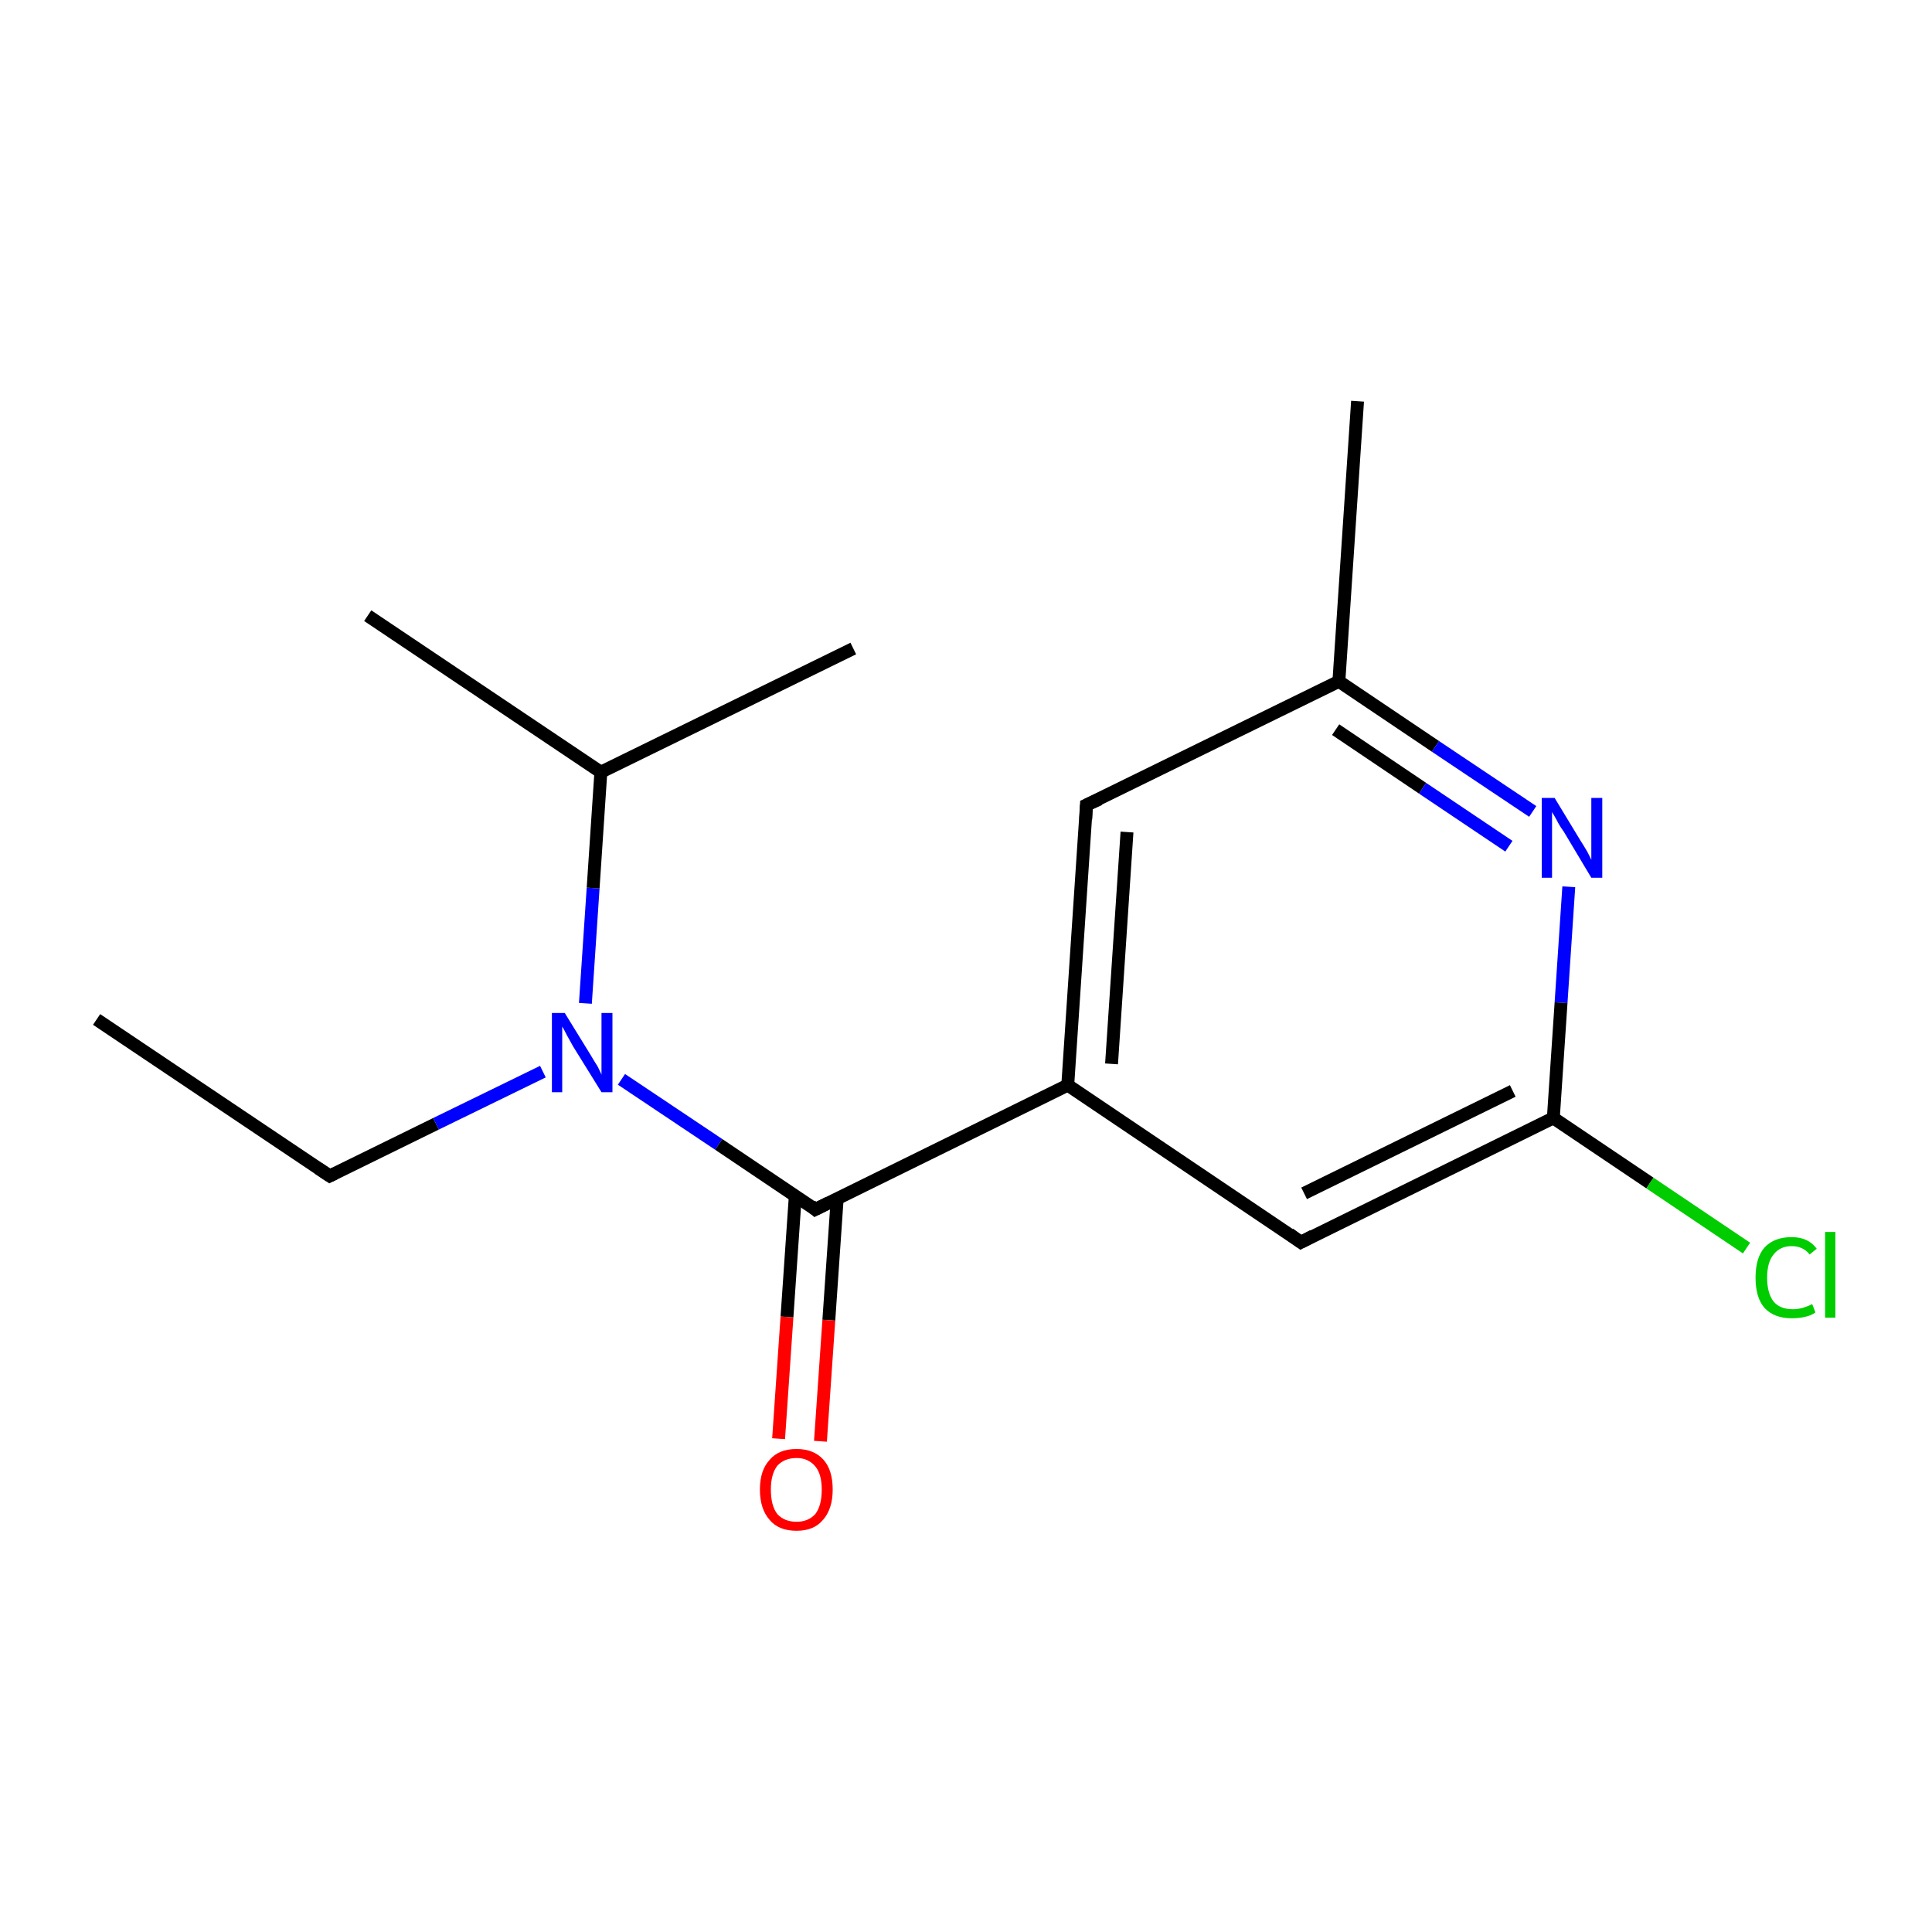 <?xml version='1.0' encoding='iso-8859-1'?>
<svg version='1.1' baseProfile='full'
              xmlns='http://www.w3.org/2000/svg'
                      xmlns:rdkit='http://www.rdkit.org/xml'
                      xmlns:xlink='http://www.w3.org/1999/xlink'
                  xml:space='preserve'
width='300px' height='300px' viewBox='0 0 300 300'>
<!-- END OF HEADER -->
<rect style='opacity:1.0;fill:#FFFFFF;stroke:none' width='300.0' height='300.0' x='0.0' y='0.0'> </rect>
<path class='bond-0 atom-0 atom-1' d='M 15.0,158.3 L 51.2,182.6' style='fill:none;fill-rule:evenodd;stroke:#000000;stroke-width:2.0px;stroke-linecap:butt;stroke-linejoin:miter;stroke-opacity:1' />
<path class='bond-1 atom-1 atom-2' d='M 51.2,182.6 L 67.7,174.5' style='fill:none;fill-rule:evenodd;stroke:#000000;stroke-width:2.0px;stroke-linecap:butt;stroke-linejoin:miter;stroke-opacity:1' />
<path class='bond-1 atom-1 atom-2' d='M 67.7,174.5 L 84.3,166.4' style='fill:none;fill-rule:evenodd;stroke:#0000FF;stroke-width:2.0px;stroke-linecap:butt;stroke-linejoin:miter;stroke-opacity:1' />
<path class='bond-2 atom-2 atom-3' d='M 96.5,167.6 L 111.6,177.7' style='fill:none;fill-rule:evenodd;stroke:#0000FF;stroke-width:2.0px;stroke-linecap:butt;stroke-linejoin:miter;stroke-opacity:1' />
<path class='bond-2 atom-2 atom-3' d='M 111.6,177.7 L 126.6,187.8' style='fill:none;fill-rule:evenodd;stroke:#000000;stroke-width:2.0px;stroke-linecap:butt;stroke-linejoin:miter;stroke-opacity:1' />
<path class='bond-3 atom-3 atom-4' d='M 123.5,185.6 L 122.2,204.5' style='fill:none;fill-rule:evenodd;stroke:#000000;stroke-width:2.0px;stroke-linecap:butt;stroke-linejoin:miter;stroke-opacity:1' />
<path class='bond-3 atom-3 atom-4' d='M 122.2,204.5 L 120.9,223.4' style='fill:none;fill-rule:evenodd;stroke:#FF0000;stroke-width:2.0px;stroke-linecap:butt;stroke-linejoin:miter;stroke-opacity:1' />
<path class='bond-3 atom-3 atom-4' d='M 130.0,186.1 L 128.7,205.0' style='fill:none;fill-rule:evenodd;stroke:#000000;stroke-width:2.0px;stroke-linecap:butt;stroke-linejoin:miter;stroke-opacity:1' />
<path class='bond-3 atom-3 atom-4' d='M 128.7,205.0 L 127.4,223.8' style='fill:none;fill-rule:evenodd;stroke:#FF0000;stroke-width:2.0px;stroke-linecap:butt;stroke-linejoin:miter;stroke-opacity:1' />
<path class='bond-4 atom-3 atom-5' d='M 126.6,187.8 L 165.8,168.5' style='fill:none;fill-rule:evenodd;stroke:#000000;stroke-width:2.0px;stroke-linecap:butt;stroke-linejoin:miter;stroke-opacity:1' />
<path class='bond-5 atom-5 atom-6' d='M 165.8,168.5 L 168.7,125.0' style='fill:none;fill-rule:evenodd;stroke:#000000;stroke-width:2.0px;stroke-linecap:butt;stroke-linejoin:miter;stroke-opacity:1' />
<path class='bond-5 atom-5 atom-6' d='M 172.6,165.2 L 175.0,129.2' style='fill:none;fill-rule:evenodd;stroke:#000000;stroke-width:2.0px;stroke-linecap:butt;stroke-linejoin:miter;stroke-opacity:1' />
<path class='bond-6 atom-6 atom-7' d='M 168.7,125.0 L 207.9,105.8' style='fill:none;fill-rule:evenodd;stroke:#000000;stroke-width:2.0px;stroke-linecap:butt;stroke-linejoin:miter;stroke-opacity:1' />
<path class='bond-7 atom-7 atom-8' d='M 207.9,105.8 L 210.8,62.3' style='fill:none;fill-rule:evenodd;stroke:#000000;stroke-width:2.0px;stroke-linecap:butt;stroke-linejoin:miter;stroke-opacity:1' />
<path class='bond-8 atom-7 atom-9' d='M 207.9,105.8 L 222.9,115.9' style='fill:none;fill-rule:evenodd;stroke:#000000;stroke-width:2.0px;stroke-linecap:butt;stroke-linejoin:miter;stroke-opacity:1' />
<path class='bond-8 atom-7 atom-9' d='M 222.9,115.9 L 238.0,126.0' style='fill:none;fill-rule:evenodd;stroke:#0000FF;stroke-width:2.0px;stroke-linecap:butt;stroke-linejoin:miter;stroke-opacity:1' />
<path class='bond-8 atom-7 atom-9' d='M 207.4,113.3 L 220.9,122.4' style='fill:none;fill-rule:evenodd;stroke:#000000;stroke-width:2.0px;stroke-linecap:butt;stroke-linejoin:miter;stroke-opacity:1' />
<path class='bond-8 atom-7 atom-9' d='M 220.9,122.4 L 234.3,131.4' style='fill:none;fill-rule:evenodd;stroke:#0000FF;stroke-width:2.0px;stroke-linecap:butt;stroke-linejoin:miter;stroke-opacity:1' />
<path class='bond-9 atom-9 atom-10' d='M 243.6,137.7 L 242.4,155.7' style='fill:none;fill-rule:evenodd;stroke:#0000FF;stroke-width:2.0px;stroke-linecap:butt;stroke-linejoin:miter;stroke-opacity:1' />
<path class='bond-9 atom-9 atom-10' d='M 242.4,155.7 L 241.2,173.6' style='fill:none;fill-rule:evenodd;stroke:#000000;stroke-width:2.0px;stroke-linecap:butt;stroke-linejoin:miter;stroke-opacity:1' />
<path class='bond-10 atom-10 atom-11' d='M 241.2,173.6 L 256.2,183.7' style='fill:none;fill-rule:evenodd;stroke:#000000;stroke-width:2.0px;stroke-linecap:butt;stroke-linejoin:miter;stroke-opacity:1' />
<path class='bond-10 atom-10 atom-11' d='M 256.2,183.7 L 271.2,193.8' style='fill:none;fill-rule:evenodd;stroke:#00CC00;stroke-width:2.0px;stroke-linecap:butt;stroke-linejoin:miter;stroke-opacity:1' />
<path class='bond-11 atom-10 atom-12' d='M 241.2,173.6 L 202.0,192.9' style='fill:none;fill-rule:evenodd;stroke:#000000;stroke-width:2.0px;stroke-linecap:butt;stroke-linejoin:miter;stroke-opacity:1' />
<path class='bond-11 atom-10 atom-12' d='M 234.9,169.4 L 202.5,185.3' style='fill:none;fill-rule:evenodd;stroke:#000000;stroke-width:2.0px;stroke-linecap:butt;stroke-linejoin:miter;stroke-opacity:1' />
<path class='bond-12 atom-2 atom-13' d='M 90.9,155.8 L 92.1,137.9' style='fill:none;fill-rule:evenodd;stroke:#0000FF;stroke-width:2.0px;stroke-linecap:butt;stroke-linejoin:miter;stroke-opacity:1' />
<path class='bond-12 atom-2 atom-13' d='M 92.1,137.9 L 93.3,119.9' style='fill:none;fill-rule:evenodd;stroke:#000000;stroke-width:2.0px;stroke-linecap:butt;stroke-linejoin:miter;stroke-opacity:1' />
<path class='bond-13 atom-13 atom-14' d='M 93.3,119.9 L 57.1,95.6' style='fill:none;fill-rule:evenodd;stroke:#000000;stroke-width:2.0px;stroke-linecap:butt;stroke-linejoin:miter;stroke-opacity:1' />
<path class='bond-14 atom-13 atom-15' d='M 93.3,119.9 L 132.5,100.7' style='fill:none;fill-rule:evenodd;stroke:#000000;stroke-width:2.0px;stroke-linecap:butt;stroke-linejoin:miter;stroke-opacity:1' />
<path class='bond-15 atom-12 atom-5' d='M 202.0,192.9 L 165.8,168.5' style='fill:none;fill-rule:evenodd;stroke:#000000;stroke-width:2.0px;stroke-linecap:butt;stroke-linejoin:miter;stroke-opacity:1' />
<path d='M 49.4,181.4 L 51.2,182.6 L 52.0,182.2' style='fill:none;stroke:#000000;stroke-width:2.0px;stroke-linecap:butt;stroke-linejoin:miter;stroke-miterlimit:10;stroke-opacity:1;' />
<path d='M 125.9,187.2 L 126.6,187.8 L 128.6,186.8' style='fill:none;stroke:#000000;stroke-width:2.0px;stroke-linecap:butt;stroke-linejoin:miter;stroke-miterlimit:10;stroke-opacity:1;' />
<path d='M 168.6,127.2 L 168.7,125.0 L 170.7,124.1' style='fill:none;stroke:#000000;stroke-width:2.0px;stroke-linecap:butt;stroke-linejoin:miter;stroke-miterlimit:10;stroke-opacity:1;' />
<path d='M 203.9,191.9 L 202.0,192.9 L 200.2,191.6' style='fill:none;stroke:#000000;stroke-width:2.0px;stroke-linecap:butt;stroke-linejoin:miter;stroke-miterlimit:10;stroke-opacity:1;' />
<path class='atom-2' d='M 87.7 157.3
L 91.7 163.8
Q 92.1 164.5, 92.8 165.6
Q 93.4 166.8, 93.4 166.9
L 93.4 157.3
L 95.1 157.3
L 95.1 169.6
L 93.4 169.6
L 89.0 162.5
Q 88.5 161.6, 88.0 160.7
Q 87.5 159.7, 87.3 159.4
L 87.3 169.6
L 85.7 169.6
L 85.7 157.3
L 87.7 157.3
' fill='#0000FF'/>
<path class='atom-4' d='M 118.0 231.3
Q 118.0 228.3, 119.5 226.7
Q 120.9 225.0, 123.7 225.0
Q 126.4 225.0, 127.9 226.7
Q 129.3 228.3, 129.3 231.3
Q 129.3 234.3, 127.8 236.0
Q 126.4 237.7, 123.7 237.7
Q 120.9 237.7, 119.5 236.0
Q 118.0 234.3, 118.0 231.3
M 123.7 236.3
Q 125.5 236.3, 126.6 235.1
Q 127.6 233.8, 127.6 231.3
Q 127.6 228.9, 126.6 227.7
Q 125.5 226.4, 123.7 226.4
Q 121.8 226.4, 120.7 227.6
Q 119.7 228.9, 119.7 231.3
Q 119.7 233.8, 120.7 235.1
Q 121.8 236.3, 123.7 236.3
' fill='#FF0000'/>
<path class='atom-9' d='M 241.4 123.9
L 245.4 130.5
Q 245.8 131.1, 246.5 132.3
Q 247.1 133.5, 247.1 133.5
L 247.1 123.9
L 248.8 123.9
L 248.8 136.3
L 247.1 136.3
L 242.8 129.1
Q 242.2 128.3, 241.7 127.3
Q 241.2 126.4, 241.0 126.1
L 241.0 136.3
L 239.4 136.3
L 239.4 123.9
L 241.4 123.9
' fill='#0000FF'/>
<path class='atom-11' d='M 272.6 198.4
Q 272.6 195.3, 274.0 193.7
Q 275.5 192.1, 278.2 192.1
Q 280.8 192.1, 282.1 193.9
L 281.0 194.8
Q 280.0 193.5, 278.2 193.5
Q 276.4 193.5, 275.4 194.8
Q 274.4 196.0, 274.4 198.4
Q 274.4 200.8, 275.4 202.1
Q 276.4 203.3, 278.4 203.3
Q 279.8 203.3, 281.4 202.5
L 281.9 203.8
Q 281.2 204.3, 280.2 204.5
Q 279.3 204.7, 278.2 204.7
Q 275.5 204.7, 274.0 203.1
Q 272.6 201.5, 272.6 198.4
' fill='#00CC00'/>
<path class='atom-11' d='M 283.4 191.3
L 285.0 191.3
L 285.0 204.6
L 283.4 204.6
L 283.4 191.3
' fill='#00CC00'/>
</svg>
